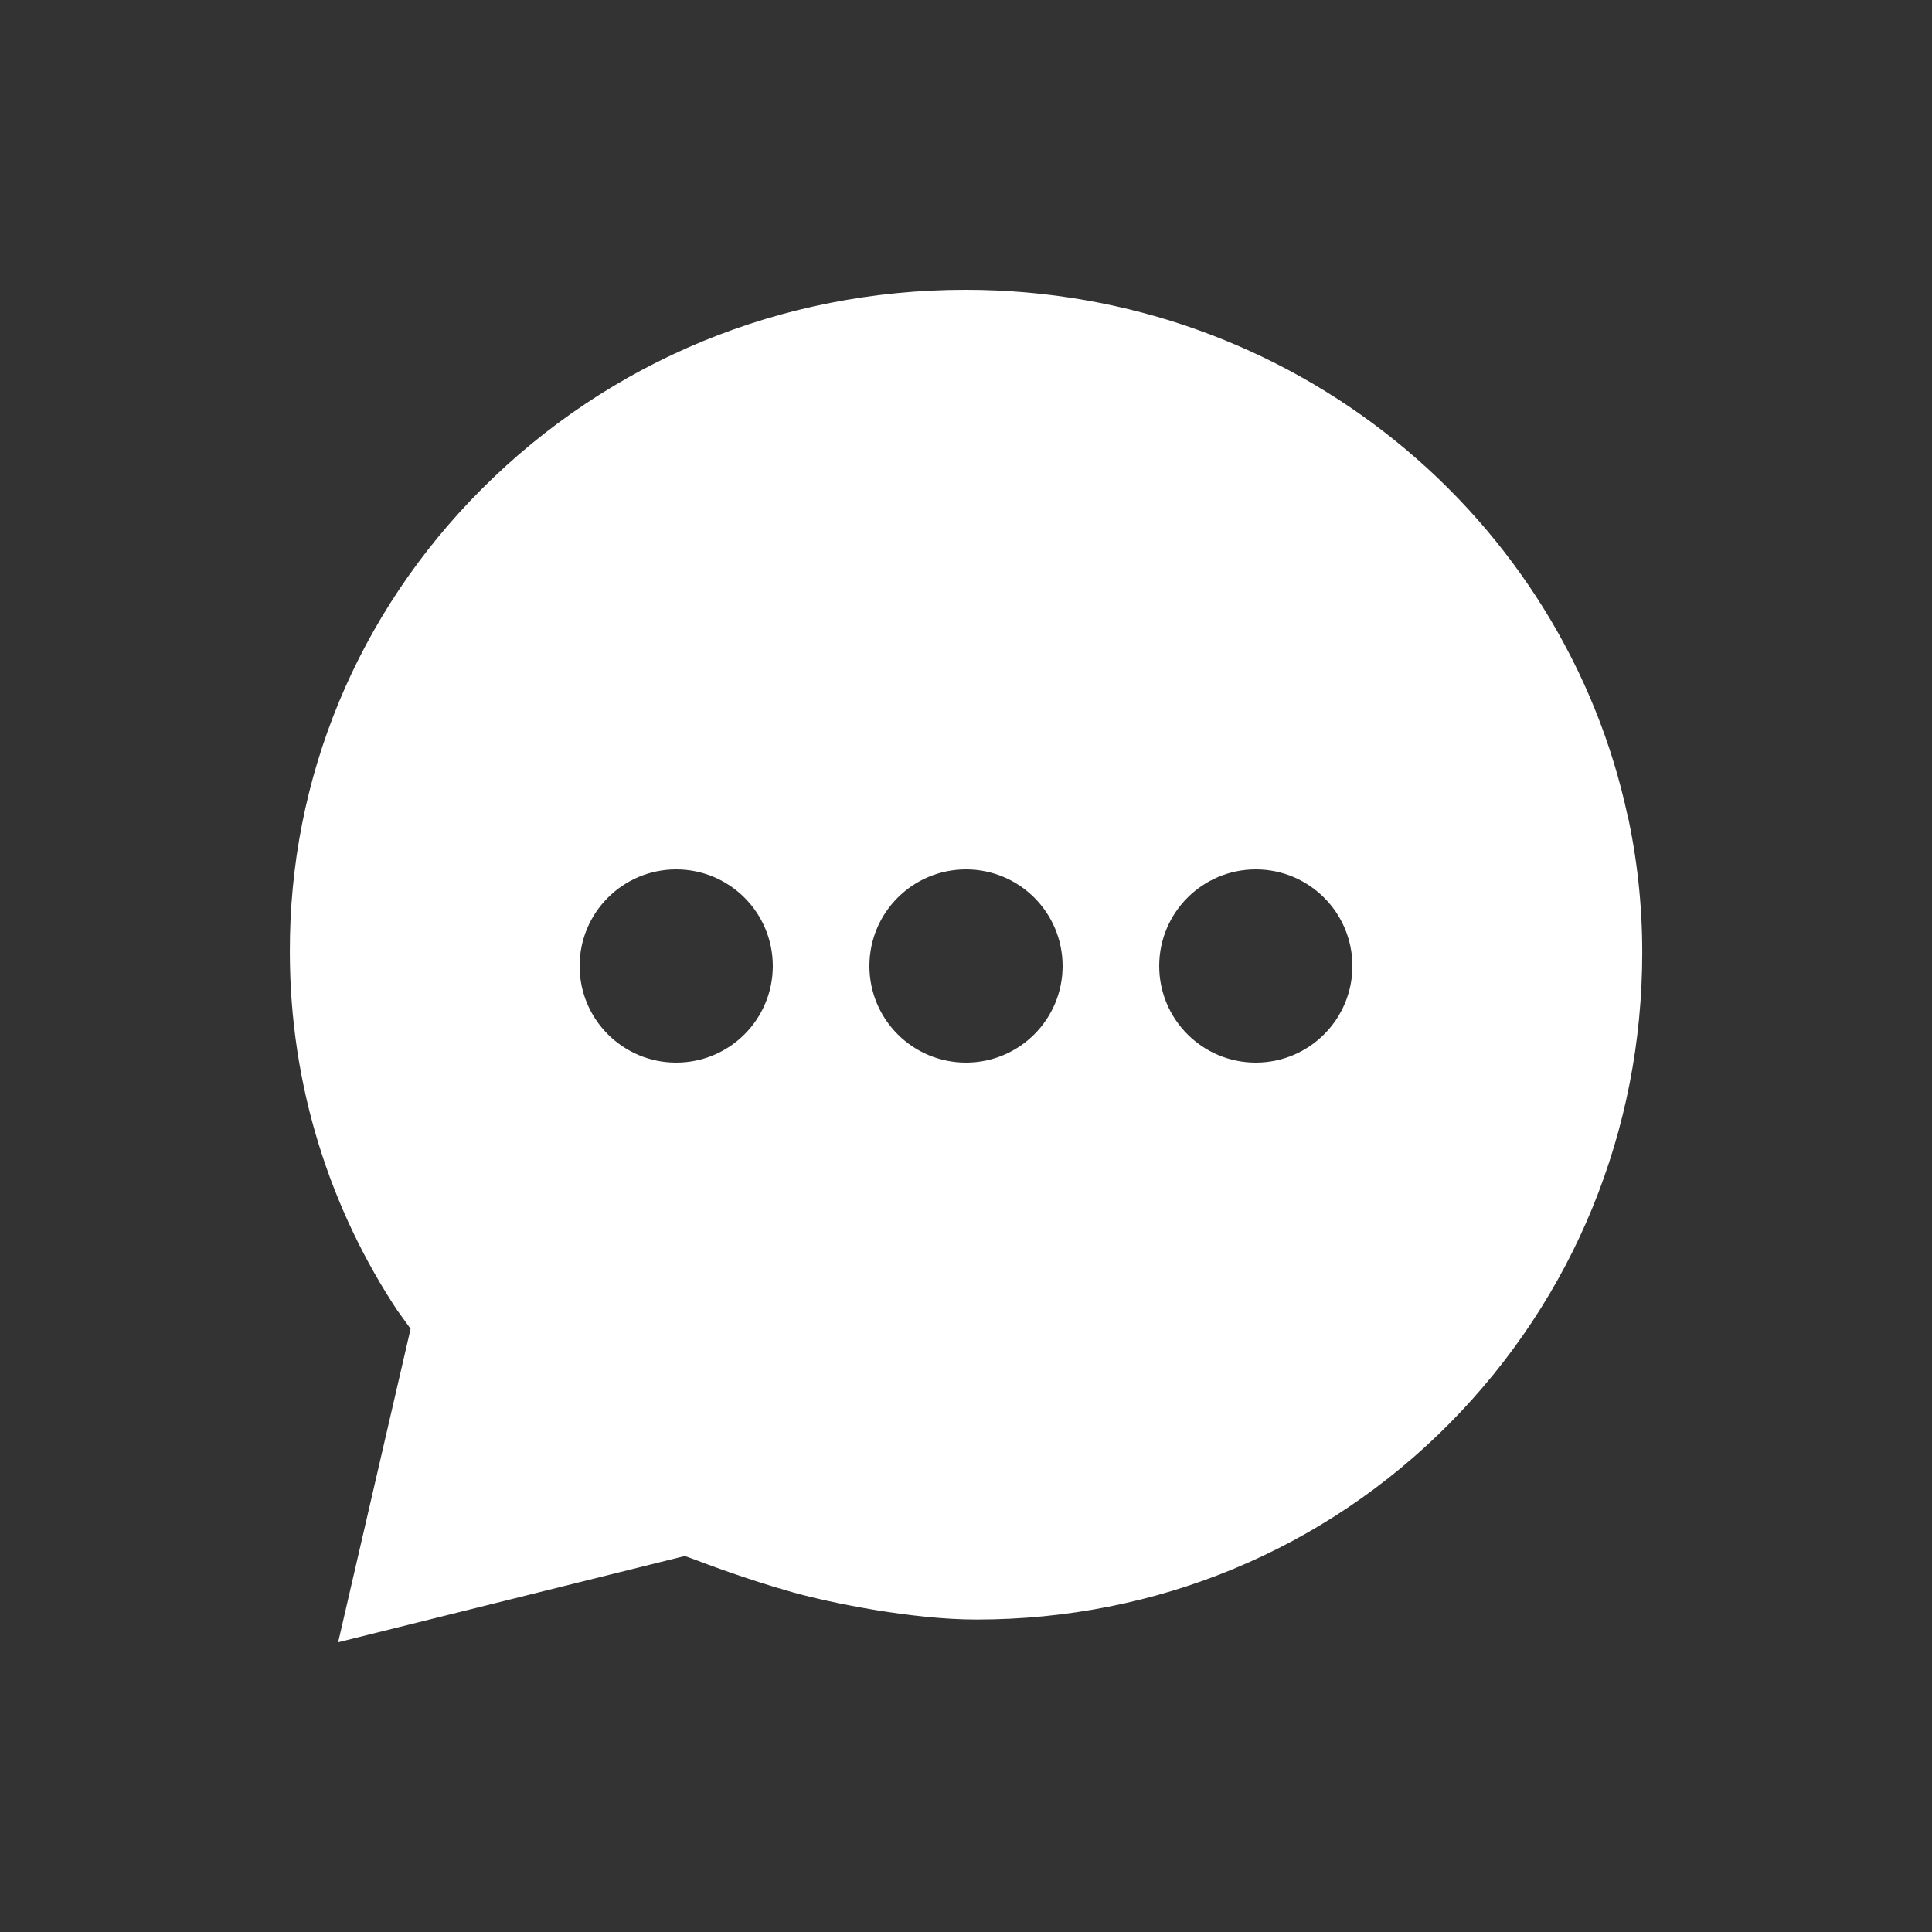 <!-- Generated by IcoMoon.io -->
<svg version="1.1" xmlns="http://www.w3.org/2000/svg" width="40" height="40" viewBox="0 0 40 40">
<rect x="0" y="0" width="40" height="40" fill="#333333" stroke="none"/>
<title>io-chatbubble-ellipses-sharp</title>
<path fill="#fff" d="M33.701 16.907c-0.646-3.041-2.36-5.808-4.826-7.792-2.409-1.941-5.507-3.115-8.879-3.115-0.002 0-0.005 0-0.007 0h0c-3.807 0-7.364 1.467-10.022 4.131-2.569 2.577-3.978 5.981-3.966 9.58 0 2.764 0.832 5.333 2.259 7.472l-0.031-0.049 0.272 0.378-1.5 6.489 7.175-1.785s0.144 0.048 0.25 0.089 1.021 0.391 1.991 0.663c0.806 0.225 2.484 0.563 3.798 0.563 3.728 0 7.209-1.444 9.802-4.066 2.569-2.602 3.984-6.061 3.984-9.744 0-0.001 0-0.002 0-0.003 0-0.995-0.109-1.964-0.315-2.896l0.016 0.089zM14 22c-1.105 0-2-0.895-2-2s0.895-2 2-2c1.105 0 2 0.895 2 2v0c0 1.105-0.895 2-2 2v0zM20 22c-1.105 0-2-0.895-2-2s0.895-2 2-2c1.105 0 2 0.895 2 2v0c0 1.105-0.895 2-2 2v0zM26 22c-1.105 0-2-0.895-2-2s0.895-2 2-2c1.105 0 2 0.895 2 2v0c0 1.105-0.895 2-2 2v0z"></path>
</svg>
